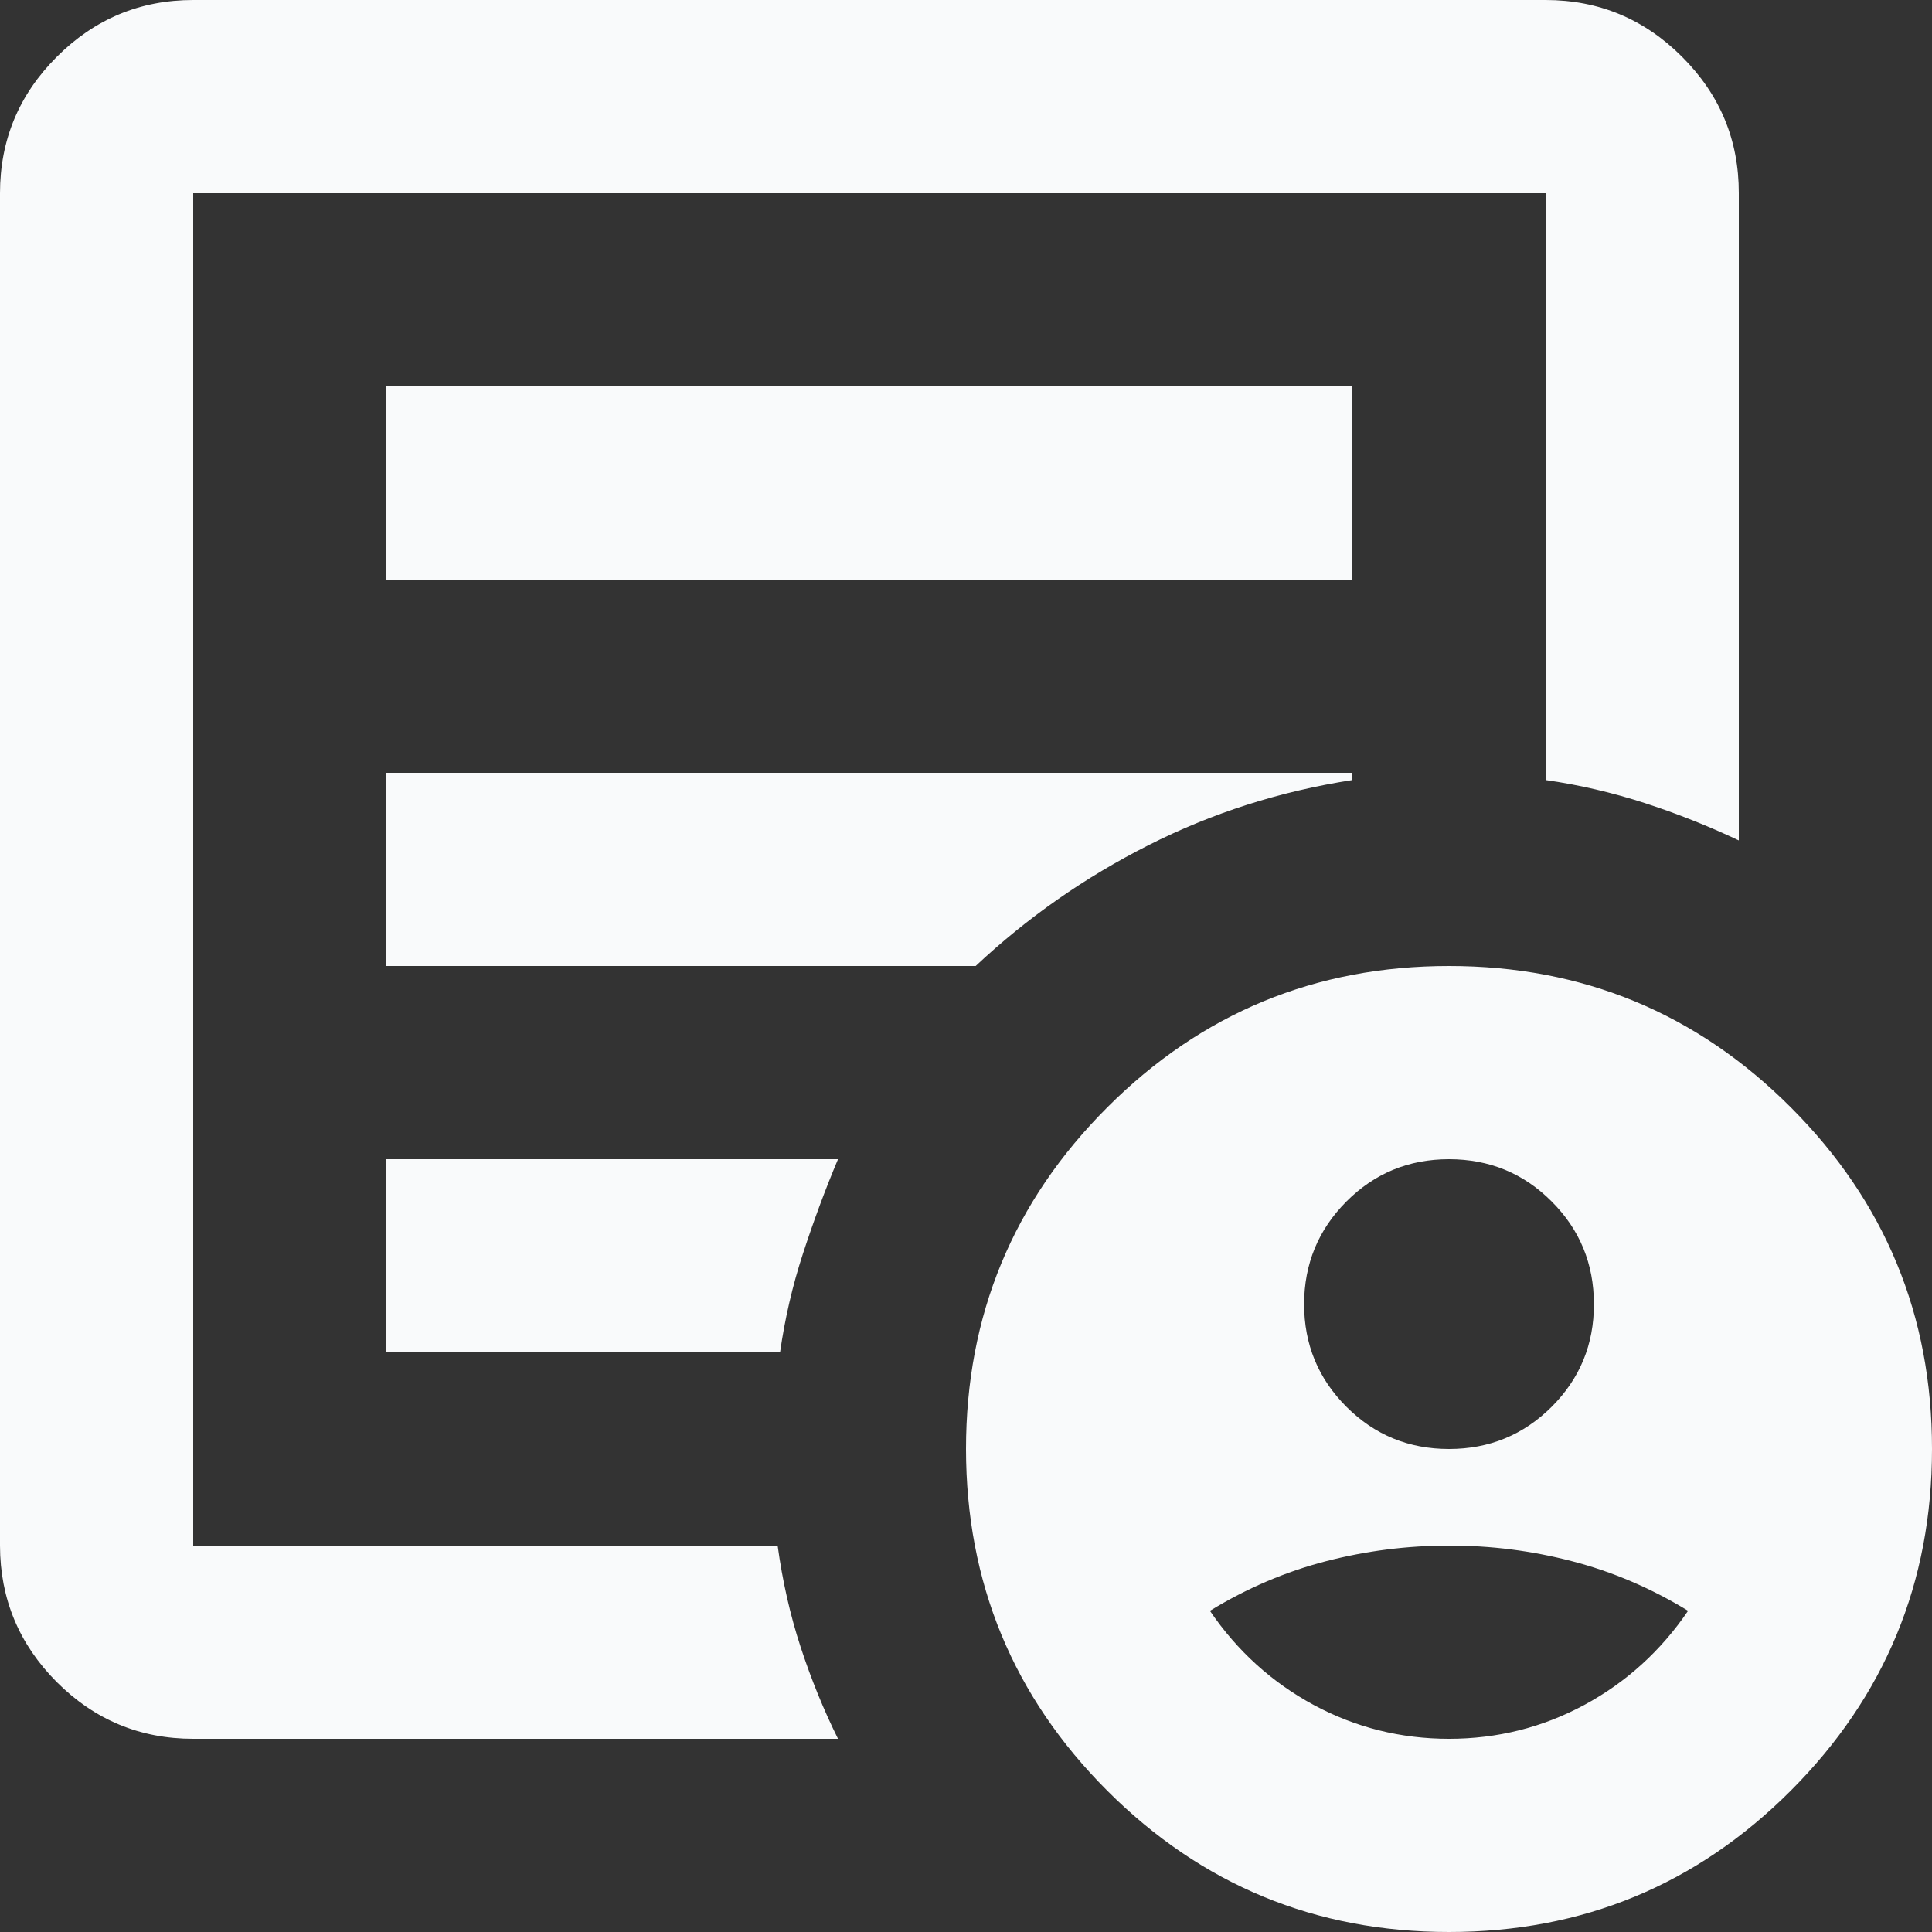 <svg width="20" height="20" viewBox="0 0 20 20" fill="none" xmlns="http://www.w3.org/2000/svg">
<rect x="0" y="0" width="20" height="20" fill="#333333" stroke="none"/>
<path d="M15 15C15.417 15 15.771 14.854 16.063 14.563C16.355 14.271 16.501 13.917 16.5 13.5C16.5 13.083 16.354 12.729 16.063 12.438C15.772 12.146 15.417 12 15 12C14.583 12 14.229 12.146 13.938 12.438C13.647 12.73 13.501 13.084 13.5 13.5C13.5 13.916 13.646 14.271 13.938 14.563C14.23 14.855 14.584 15 15 15ZM15 18C15.5 18 15.967 17.883 16.4 17.65C16.833 17.416 17.192 17.091 17.475 16.675C17.092 16.441 16.692 16.27 16.275 16.162C15.858 16.053 15.433 15.999 15 16C14.567 16 14.142 16.054 13.725 16.162C13.308 16.27 12.908 16.441 12.525 16.675C12.808 17.091 13.167 17.416 13.6 17.65C14.033 17.883 14.5 18 15 18ZM2 18C1.45 18 0.979 17.804 0.588 17.413C0.197 17.021 0.001 16.55 0 16V2C0 1.45 0.196 0.979 0.588 0.588C0.98 0.196 1.451 0 2 -0H16C16.55 -0 17.021 0.196 17.413 0.588C17.805 0.98 18.001 1.45 18 2V8.7C17.683 8.55 17.358 8.421 17.025 8.313C16.692 8.205 16.35 8.125 16 8.075V2H2V16H8.05C8.1 16.366 8.179 16.716 8.288 17.05C8.397 17.383 8.526 17.7 8.675 18H2ZM2 15V16V2V8.075V8V15ZM4 14H8.075C8.125 13.65 8.204 13.308 8.313 12.975C8.422 12.641 8.542 12.316 8.675 12H4V14ZM4 10H10.1C10.633 9.5 11.229 9.083 11.888 8.75C12.547 8.416 13.251 8.191 14 8.075V8H4V10ZM4 6H14V4H4V6ZM15 20C13.617 20 12.438 19.512 11.463 18.538C10.488 17.563 10.001 16.384 10 15C10 13.616 10.488 12.437 11.463 11.463C12.438 10.488 13.617 10 15 10C16.383 10 17.563 10.487 18.538 11.463C19.513 12.438 20.001 13.617 20 15C20 16.383 19.512 17.562 18.537 18.538C17.562 19.513 16.383 20 15 20Z" fill="#F9FAFB"/>
</svg>
